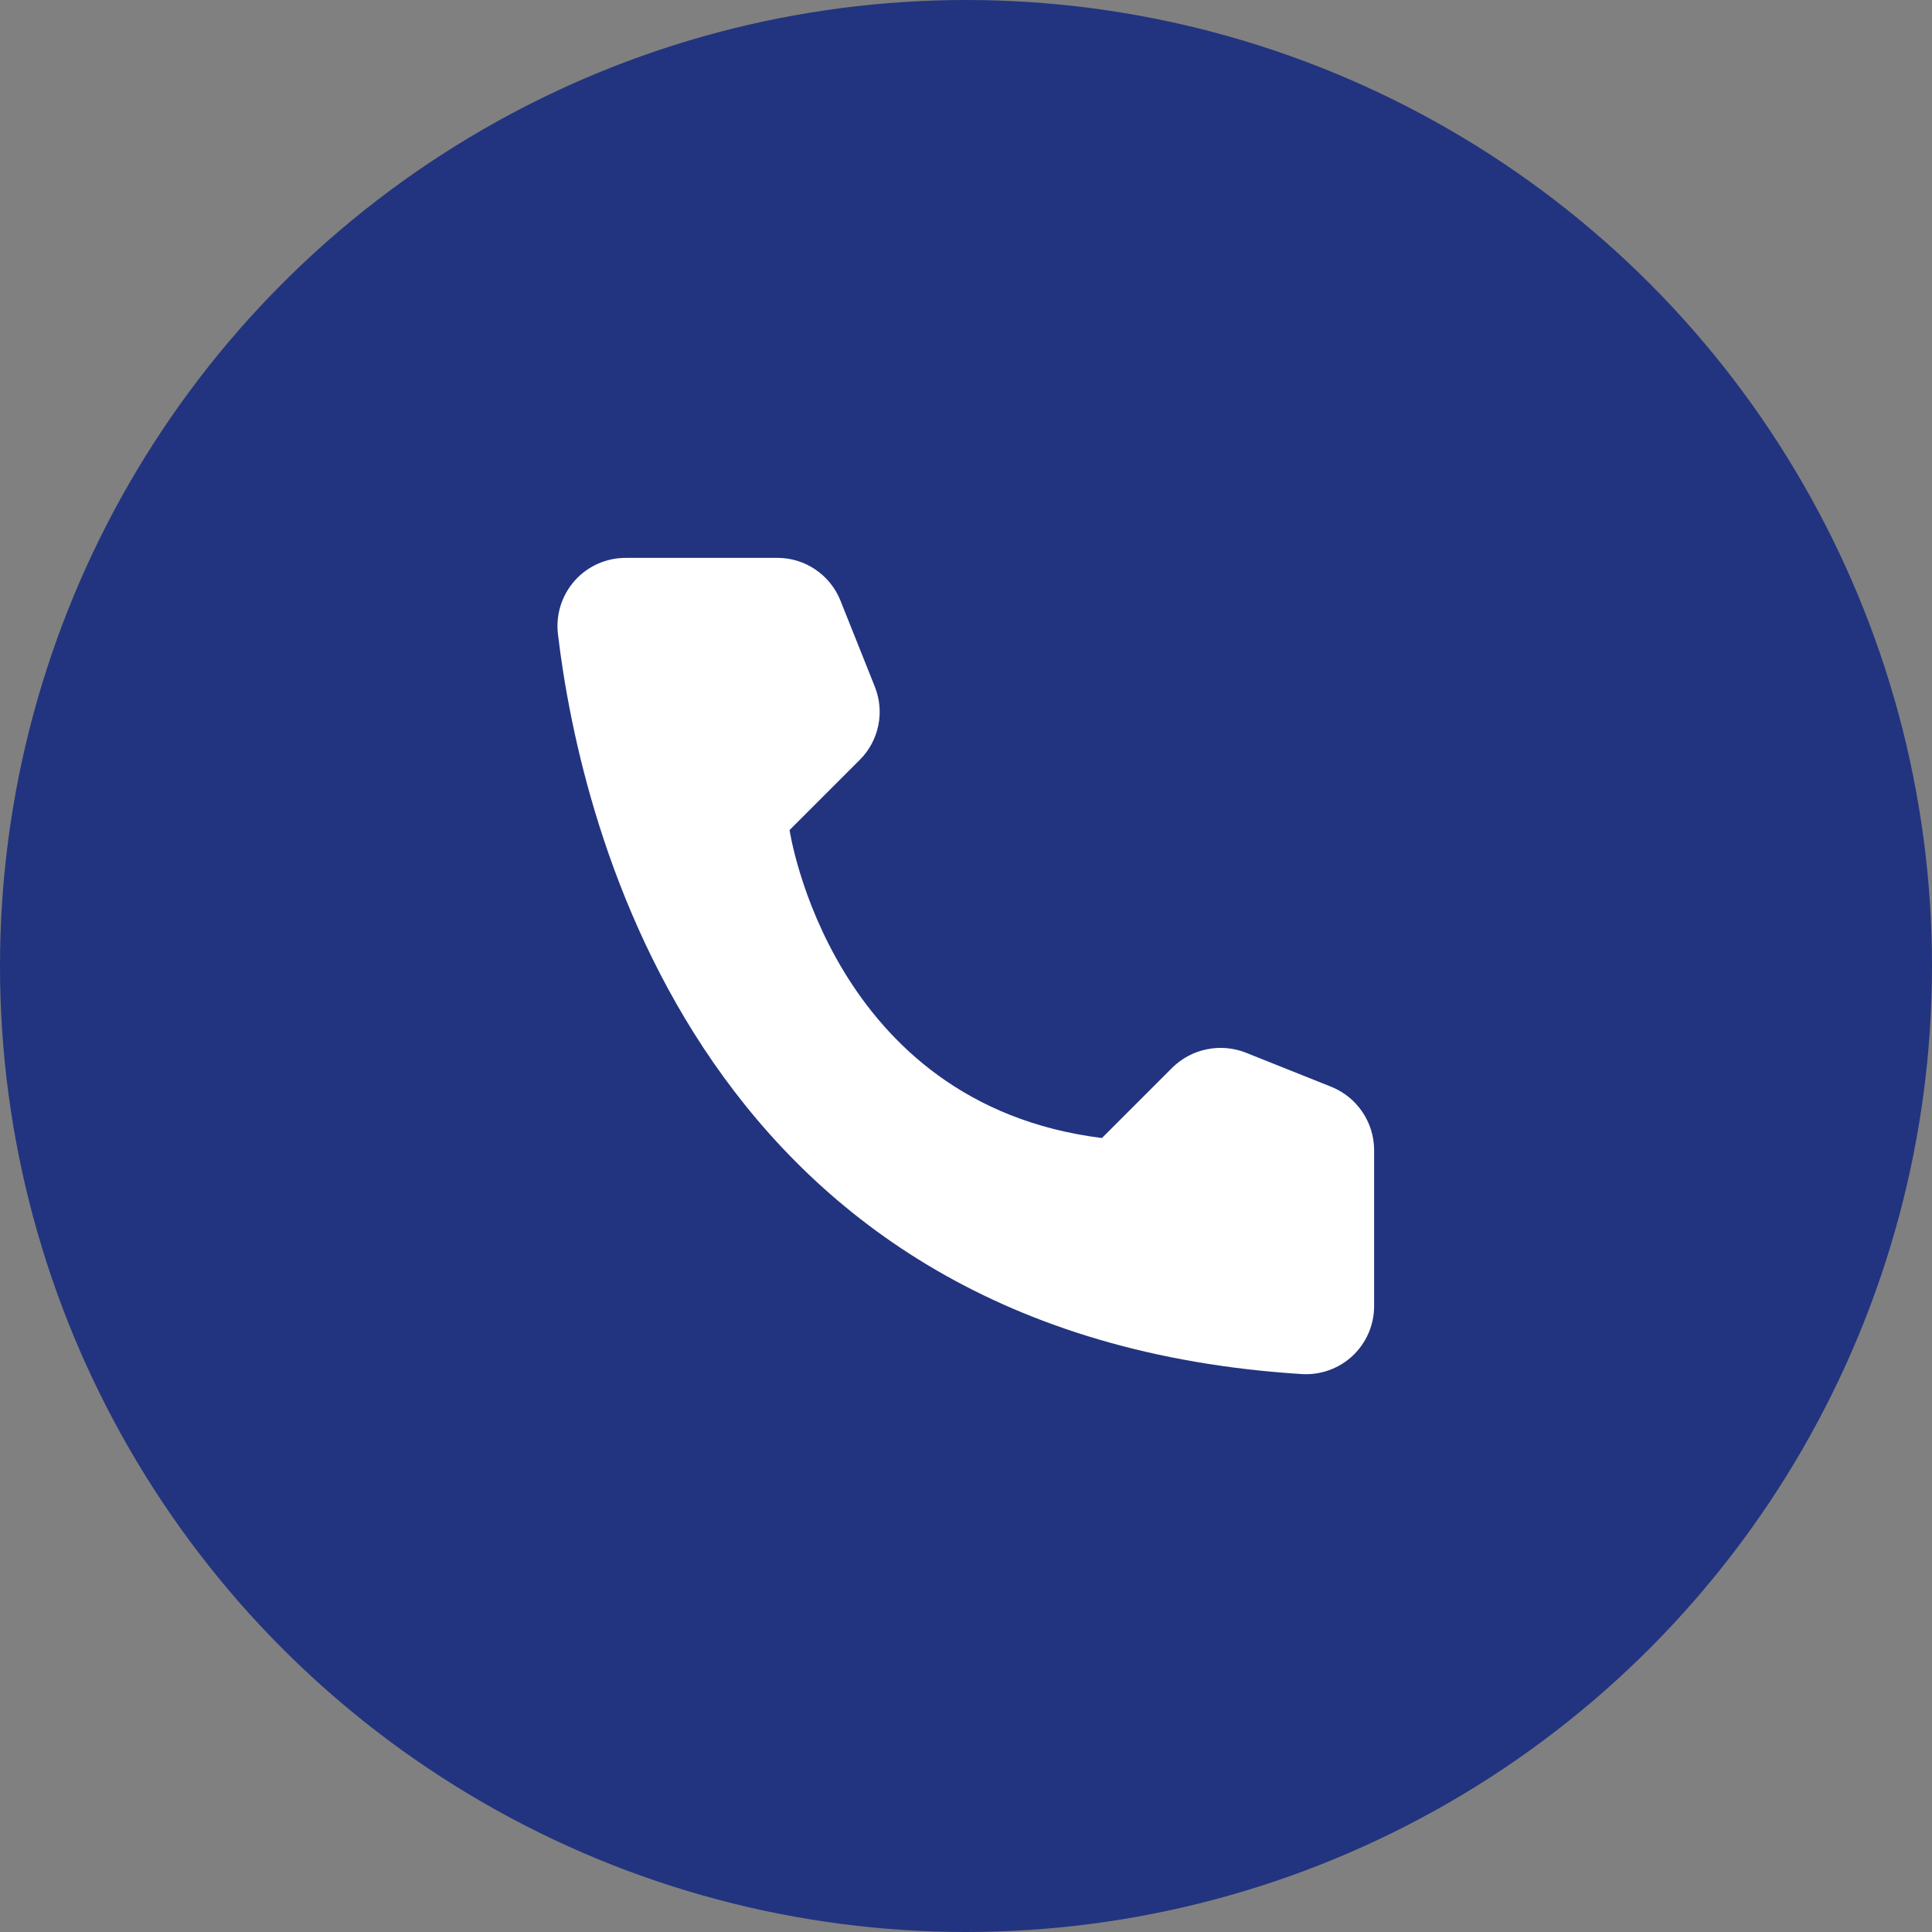 <svg width="25" height="25" viewBox="0 0 25 25" fill="none" xmlns="http://www.w3.org/2000/svg">
<rect x="0" y="0" width="25" height="25" fill="#808080" stroke="none"/>
<circle cx="12.5" cy="12.5" r="12.5" fill="#22347F"/>
<path d="M14.259 14.726L15.169 13.816C15.292 13.695 15.447 13.612 15.616 13.578C15.784 13.543 15.959 13.558 16.12 13.621L17.229 14.064C17.391 14.13 17.53 14.242 17.628 14.387C17.726 14.531 17.78 14.702 17.781 14.877V16.908C17.78 17.027 17.755 17.144 17.708 17.253C17.66 17.362 17.591 17.461 17.505 17.542C17.418 17.624 17.316 17.687 17.204 17.728C17.093 17.769 16.974 17.787 16.855 17.781C9.083 17.298 7.515 10.717 7.219 8.198C7.205 8.074 7.218 7.949 7.256 7.83C7.294 7.712 7.357 7.603 7.44 7.51C7.523 7.418 7.625 7.344 7.739 7.294C7.853 7.244 7.976 7.218 8.1 7.219H10.062C10.238 7.219 10.409 7.272 10.553 7.371C10.698 7.469 10.81 7.609 10.875 7.771L11.318 8.88C11.383 9.04 11.4 9.215 11.366 9.384C11.332 9.553 11.249 9.709 11.127 9.831L10.217 10.741C10.217 10.741 10.741 14.287 14.259 14.726Z" fill="white"/>
</svg>
